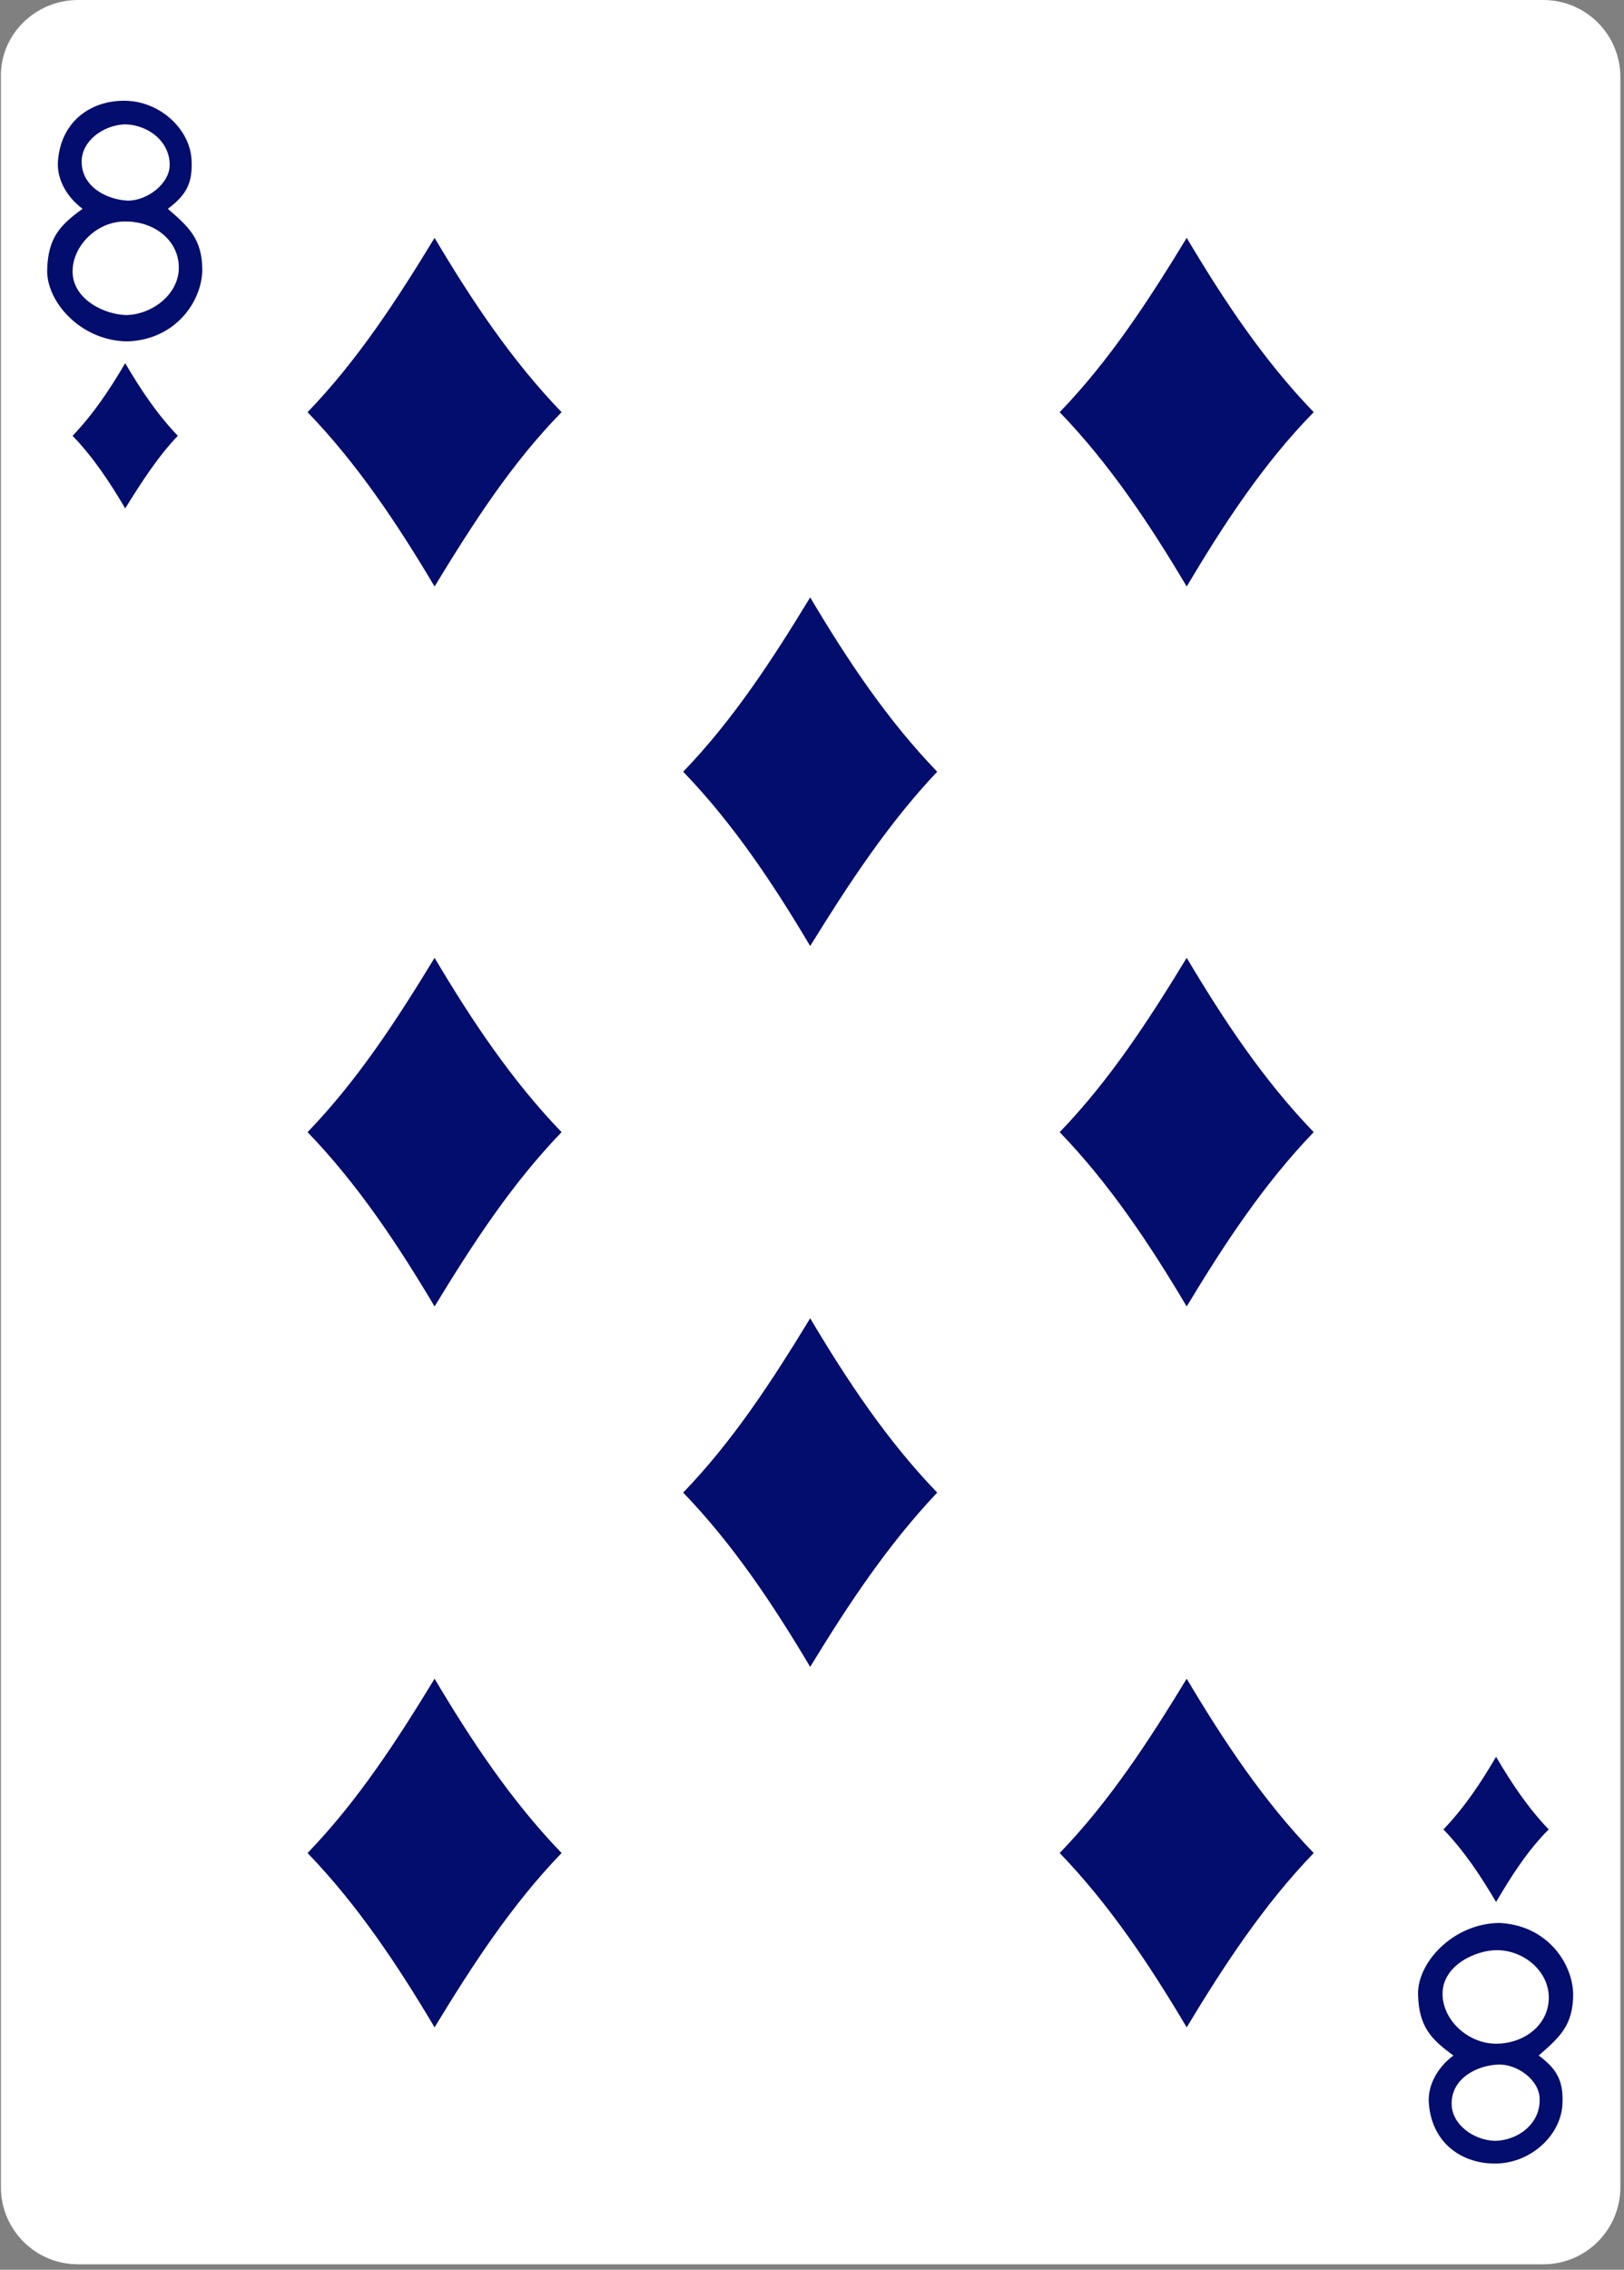 <svg width="179" height="250" viewBox="0 0 179 250" fill="none" xmlns="http://www.w3.org/2000/svg">
<rect x="0" y="0" width="179" height="250" fill="#808080" stroke="none"/>
<g clip-path="url(#clip0)">
<path d="M8.6 0H170.1C174.8 0 178.6 3.8 178.6 8.5V240.9C178.6 245.6 174.8 249.4 170.1 249.4H8.6C3.9 249.4 0.1 245.6 0.1 240.9V8.5C2.58269e-05 3.8 3.9 0 8.6 0Z" fill="white"/>
<path d="M13.8 56C12.1 53.1 10.3 50.4 8 48C10.3 45.6 12.1 42.9 13.8 40C15.5 42.9 17.3 45.6 19.6 48C17.4 50.3 15.6 53.1 13.8 56Z" fill="#030D6D"/>
<path d="M130.8 64.6C126.7 57.7 122.3 51.1 116.8 45.4C122.3 39.7 126.6 33.1 130.8 26.2C134.9 33.1 139.3 39.7 144.8 45.4C139.3 51 134.9 57.7 130.8 64.6Z" fill="#030D6D"/>
<path d="M164.9 209.5C163.2 206.6 161.4 203.9 159.1 201.5C161.4 199.1 163.2 196.4 164.9 193.5C166.6 196.4 168.4 199.1 170.7 201.5C168.4 203.8 166.6 206.6 164.9 209.5Z" fill="#030D6D"/>
<path d="M47.9 64.6C43.8 57.7 39.4 51.1 33.9 45.4C39.4 39.7 43.7 33.1 47.9 26.2C52 33.1 56.4 39.7 61.9 45.4C56.4 51 52.1 57.7 47.9 64.6Z" fill="#030D6D"/>
<path d="M89.3 104.2C85.2 97.3 80.8 90.7 75.3 85C80.8 79.3 85.1 72.7 89.3 65.8C93.4 72.7 97.8 79.3 103.3 85C97.9 90.7 93.5 97.4 89.3 104.2Z" fill="#030D6D"/>
<path d="M47.9 143.9C43.8 137 39.4 130.4 33.9 124.7C39.4 119 43.7 112.4 47.9 105.5C52 112.4 56.4 119 61.9 124.7C56.4 130.4 52.1 137 47.9 143.9Z" fill="#030D6D"/>
<path d="M130.8 143.9C126.7 137 122.3 130.4 116.8 124.7C122.3 119 126.6 112.4 130.8 105.5C134.9 112.4 139.3 119 144.8 124.7C139.3 130.4 134.9 137.1 130.8 143.9Z" fill="#030D6D"/>
<path d="M47.9 223.3C43.8 216.4 39.4 209.8 33.9 204.1C39.4 198.4 43.7 191.8 47.9 184.9C52 191.8 56.4 198.4 61.9 204.1C56.4 209.8 52.1 216.4 47.9 223.3Z" fill="#030D6D"/>
<path d="M130.8 223.3C126.7 216.4 122.3 209.8 116.8 204.1C122.3 198.4 126.6 191.8 130.8 184.9C134.9 191.8 139.3 198.4 144.8 204.1C139.3 209.8 134.9 216.5 130.8 223.3Z" fill="#030D6D"/>
<path d="M89.3 183.6C85.2 176.7 80.8 170.1 75.3 164.4C80.8 158.7 85.1 152.1 89.3 145.2C93.4 152.1 97.8 158.7 103.3 164.4C97.9 170.1 93.5 176.7 89.3 183.6Z" fill="#030D6D"/>
<path d="M5.2 29.7C5.3 26.2 6.6 24.8 9.1 23C7.1 21.5 6.2 19.4 6.4 17.6C6.8 13.2 10.2 11 13.9 11.1C17.6 11.2 20.8 14.1 21.1 17.4C21.3 20.2 20.5 21.5 18.5 23C20.8 25 22.3 26.3 22.3 29.8C22.2 33.3 19.3 37.4 14.1 37.6C9 37.6 5.1 33.3 5.2 29.7ZM19.7 29.8C19.9 26.6 17.1 24.4 13.9 24.4C10.8 24.3 8 27 8 29.9C8 33 11.6 34.7 14 34.7C16.8 34.6 19.5 32.5 19.7 29.8ZM18.7 18.3C18.8 15.6 16.3 13.7 13.7 13.7C11.4 13.8 9 15.5 9 17.8C9 20.6 11.8 22 14.1 22.1C16.2 22.1 18.6 20.3 18.7 18.3Z" fill="#030D6D"/>
<path d="M156.3 219.7C156.4 223.2 157.7 224.6 160.2 226.4C158.2 227.9 157.3 230 157.5 231.8C157.9 236.2 161.3 238.4 165 238.3C168.7 238.2 171.9 235.3 172.2 232C172.4 229.2 171.6 227.9 169.6 226.4C171.9 224.4 173.4 223.1 173.4 219.6C173.3 216.1 170.4 212 165.2 211.8C160.1 211.9 156.2 216.2 156.3 219.7ZM170.7 219.7C170.9 222.9 168.1 225.1 164.9 225.1C161.8 225.1 159 222.5 159 219.6C159 216.5 162.6 214.8 165 214.8C167.8 214.8 170.5 216.9 170.7 219.7ZM169.7 231.2C169.8 233.9 167.3 235.8 164.7 235.8C162.4 235.7 160 234 160 231.7C160 228.9 162.8 227.5 165.1 227.4C167.2 227.3 169.7 229.1 169.7 231.2Z" fill="#030D6D"/>
</g>
<defs>
<clipPath id="clip0">
<rect width="178.6" height="249.4" fill="white"/>
</clipPath>
</defs>
</svg>
